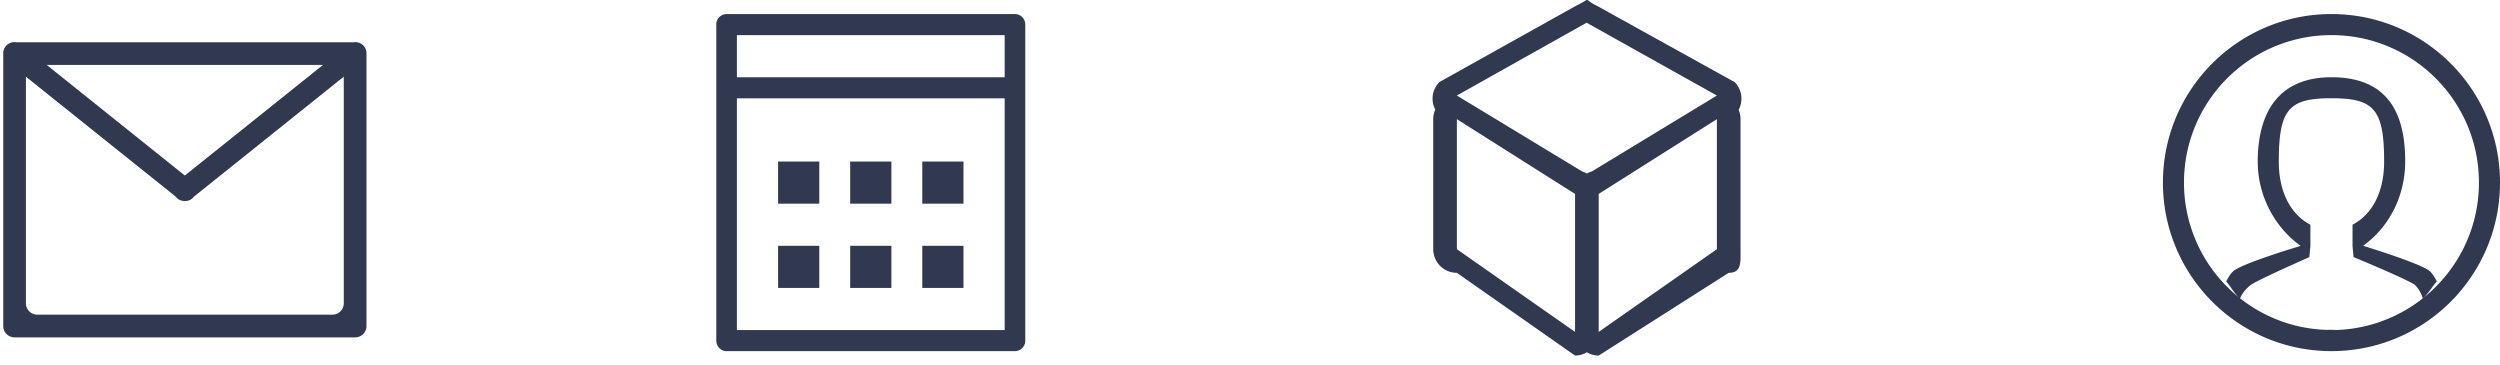 <svg xmlns="http://www.w3.org/2000/svg" width="178" height="26" viewBox="0 0 178 26">
    <g fill="#303950" fill-rule="evenodd">
        <path d="M58.333 17.5H55.4v3h2.933v-3zm0-6H55.4v3h2.933v-3zm13.2-6H52.467v-3h19.066v3zm0 18H52.467V7h19.066v16.5zM72.267 1H51.733a.742.742 0 0 0-.733.75v22.5c0 .414.328.75.733.75h20.534a.742.742 0 0 0 .733-.75V1.75a.742.742 0 0 0-.733-.75zm-8.8 10.5h-2.934v3h2.934v-3zm5.133 6h-2.933v3H68.6v-3zm0-6h-2.933v3H68.6v-3zm-5.133 6h-2.934v3h2.934v-3zM23.67 22.405H2.654a.808.808 0 0 1-.808-.809V5.461l10.67 8.541c.02.028.04.056.066.081.16.16.37.236.58.232.209.004.42-.072.579-.232.025-.025.045-.053.066-.08l10.67-8.542v16.135c0 .447-.362.81-.809.81zm-.673-17.78l-9.835 7.872-9.834-7.873h19.669zm2.865-1.394a.79.79 0 0 0-.673-.223H1.136a.79.79 0 0 0-.905.794v19.413c0 .445.36.807.807.807h24.248a.808.808 0 0 0 .808-.808v-19.4l-.001-.01a.788.788 0 0 0-.231-.573zM172.56 21.196c.364-.332.612-.787.939-1.161a2.72 2.72 0 0 0-.463-.698c-.508-.517-4.428-1.729-4.786-1.837 1.78-1.26 3-3.462 3-6 0-2.999-.913-5.999-5.24-6-4.14-.002-5.26 3.001-5.26 6 0 2.535 1.284 4.744 3.06 6.007-.225.067-4.296 1.283-4.836 1.83-.18.181-.333.428-.469.701.338.388.532.79.895 1.127A10.477 10.477 0 0 1 155.5 13c0-5.798 4.701-10.5 10.5-10.5s10.5 4.702 10.5 10.5c0 3.317-1.54 6.272-3.94 8.196M166 23.5c.127 0 .25-.014.376-.02h-.45-.31l.166.01a10.45 10.45 0 0 1-6.284-2.249c.162-.44.597-.863.864-1.022.705-.424 3.443-1.638 4.063-1.911l.075-.808V16c-1.46-.77-2.25-2.4-2.25-4.5 0-3.75.739-4.505 3.749-4.505 3.01 0 3.751.755 3.751 4.505 0 2.1-.79 3.73-2.25 4.5v1.5l.073.803c.634.264 3.558 1.49 4.27 1.916.247.147.543.61.66 1.021A10.45 10.45 0 0 1 166 23.5M166 1c-6.627 0-12 5.373-12 12 0 6.628 5.373 12 12 12 6.628 0 12-5.372 12-12 0-6.627-5.372-12-12-12M122.243 17.742l-8.416 5.89v-9.825l8.416-5.323v9.258zm-8.896-5.54c-.128.038-.249.09-.362.155a1.72 1.72 0 0 0-.322-.143l-8.934-5.412 9.239-5.186 9.274 5.186-.032.02-8.863 5.38zm-1.203 11.43l-8.415-5.89V8.484l8.415 5.323v9.825zm11.782-15.148c0-.235-.049-.459-.136-.662.34-.637.249-1.443-.288-1.98L113.725.426c-1.102-.535-.294-.6-1.538 0l-9.7 5.416a1.678 1.678 0 0 0-.296 1.963 1.673 1.673 0 0 0-.145.68v9.257c0 .93.753 1.683 1.683 1.683l8.415 5.891c.308 0 .593-.088.842-.233.248.145.533.233.841.233l9.257-5.891c.93 0 .842-.753.842-1.683V8.484z"/>
    </g>
</svg>

